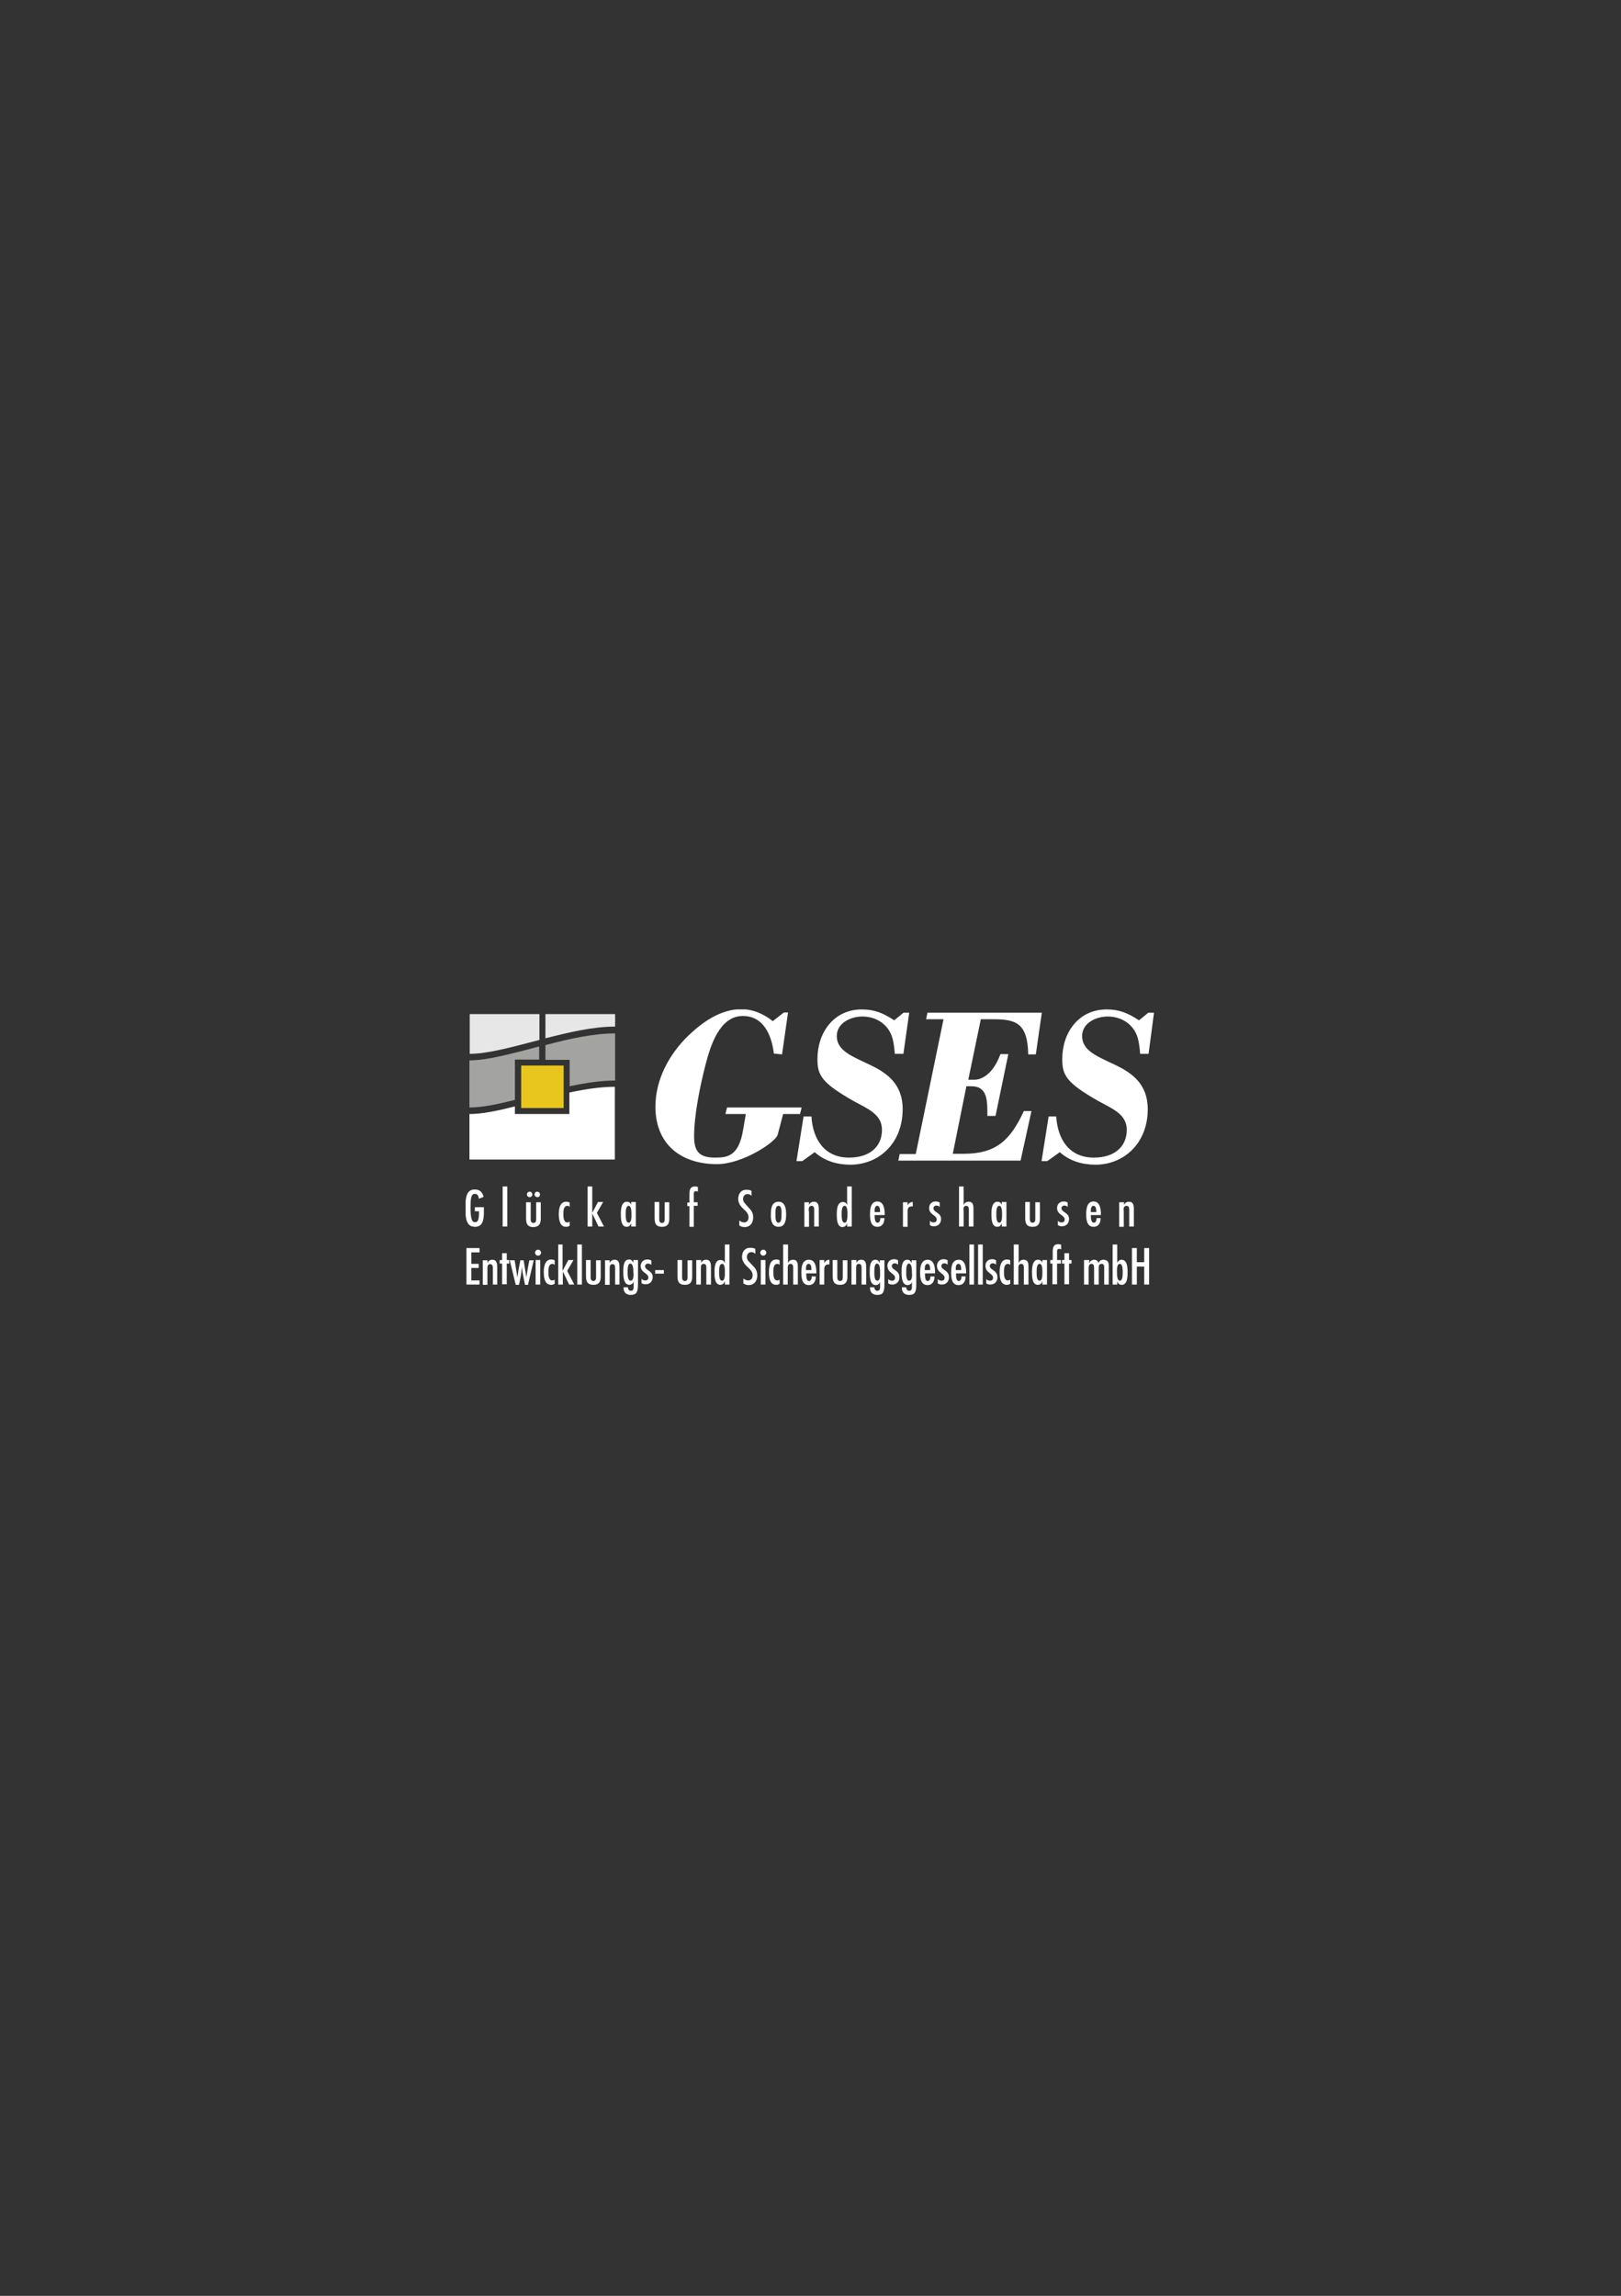 <?xml version="1.0" encoding="utf-8"?>
<!-- Generator: Adobe Illustrator 16.0.0, SVG Export Plug-In . SVG Version: 6.00 Build 0)  -->
<!DOCTYPE svg PUBLIC "-//W3C//DTD SVG 1.1//EN" "http://www.w3.org/Graphics/SVG/1.1/DTD/svg11.dtd">
<svg xmlns="http://www.w3.org/2000/svg" xmlns:xlink="http://www.w3.org/1999/xlink" version="1.1" width="565" height="800"><rect width="100%" height="100%" fill="#333333" stroke="none"/><svg xmlns:xlink="http://www.w3.org/1999/xlink" version="1.1" id="Ebene_1" x="0" y="0" width="565" height="800" viewBox="0 0 595.3 841.9" style="enable-background:new 0 0 595.3 841.9;" xml:space="preserve">
<style type="text/css">
<![CDATA[
	.st0{clip-path:url(#SVGID_2_);fill:#A3A3A2;}
	.st1{fill:#E8C61D;}
	.st2{clip-path:url(#SVGID_4_);fill:#A3A3A2;}
	.st3{clip-path:url(#SVGID_2_);fill:#E8E7E7;}
	.st4{clip-path:url(#SVGID_4_);fill:#E8E7E7;}
	.st5{clip-path:url(#SVGID_2_);fill:#FFFFFF;}
	.st6{clip-path:url(#SVGID_4_);fill:#FFFFFF;}
]]>
</style>
<g>
	<defs>
		<rect id="SVGID_1_" x="171" y="370.1" width="252.8" height="104.8"/>
	</defs>
	<clipPath id="SVGID_2_">
		<use xlink:href="#SVGID_1_" style="overflow:visible;"/>
	</clipPath>
	<path class="st5" d="M172.5,425.2h53.3v-26.7c-5.3,0-11,0.9-16.7,2.1v7.9h-20v-2.8c-6.3,1.6-12,2.8-16.7,2.8V425.2z"/>
	<path class="st0" d="M209.2,398.3c5.7-1.2,11.4-2.1,16.7-2.1v-17.3c-8,0-17,2-25.6,4.3v5.4h8.9V398.3z"/>
	<path class="st3" d="M200.3,380.7c8.6-2.2,17.5-4.3,25.6-4.3v-4.6h-25.6V380.7z"/>
</g>
<rect x="191.4" y="390.7" class="st1" width="15.6" height="15.6"/>
<g>
	<defs>
		<rect id="SVGID_3_" x="171" y="370.1" width="252.8" height="104.8"/>
	</defs>
	<clipPath id="SVGID_4_">
		<use xlink:href="#SVGID_3_" style="overflow:visible;"/>
	</clipPath>
	<path class="st2" d="M189.1,388.5h8.9v-4.8c-9.7,2.5-18.8,5.1-25.6,5.1v17.3c4.7,0,10.4-1.2,16.7-2.8V388.5z"/>
	<path class="st4" d="M172.5,386.4c6.8,0,15.9-2.6,25.6-5.1v-9.5h-25.6V386.4z"/>
	<path class="st6" d="M417.5,457.7h-1.8v13.4h1.8v-6.6h2.7v6.6h1.8v-13.4h-1.8v5.2h-2.7V457.7z M413.7,442.2c0.9,0,1,0.8,1,1.4v6.2   h1.7v-6.2c0-1.4-0.1-2.9-1.8-2.9c-0.4,0-0.8,0.1-1.1,0.3c-0.3,0.2-0.5,0.5-0.7,0.9h0v-1H411v9h1.7v-5.6   C412.6,443.4,412.5,442.2,413.7,442.2 M410.2,466.6c0-0.7-0.1-3.1,1-3.1c1.2,0,1.1,2.4,1.1,3.1c0,0.7,0.1,3.1-1.1,3.1   C410.2,469.7,410.2,467.3,410.2,466.6 M410.3,456.4h-1.7v14.7h1.7v-1.2h0c0.3,0.8,0.7,1.3,1.7,1.3c2.1,0,2.1-3.3,2.1-4.7   c0-1.5-0.1-4.5-2.2-4.5c-0.4,0-0.7,0.1-1,0.3c-0.2,0.2-0.4,0.5-0.6,0.8h0V456.4z M399.8,462.1h-1.7v9h1.7v-5.7c0-0.8,0-1.9,1-1.9   c1,0,0.9,0.8,1,1.5v6.1h1.7v-5.7c0-0.8-0.1-1.9,1.1-1.9c0.8,0,0.9,0.7,0.9,1.3v6.3h1.7v-6.9c0-1.2-0.4-2.2-2-2.2   c-0.9,0-1.5,0.5-1.8,1.2h0c-0.2-0.8-0.8-1.2-1.6-1.2c-0.9,0-1.4,0.5-1.8,1.2h0V462.1z M400.6,444.5c0-0.7-0.1-2.3,1-2.3   c1,0,1,1.6,1,2.3H400.6z M400.6,445.6h3.7v-0.3c0-1.8-0.3-4.7-2.7-4.7c-2.5,0-2.7,2.9-2.7,4.7c0,1.9,0.2,4.6,2.7,4.6   c1.9,0,2.6-1.5,2.6-3.2h-1.5c0,0.7-0.2,1.7-1,1.7C400.6,448.4,400.6,446.4,400.6,445.6 M390.9,462.1h-0.9v1.3h0.9v7.6h1.7v-7.6h0.9   v-1.3h-0.9v-2.5h-1.7V462.1z M389.8,443.1c0-0.6,0.5-1,1.1-1c0.4,0,0.9,0.2,1.2,0.5v-1.6c-0.5-0.3-0.9-0.4-1.5-0.4   c-1.4,0-2.4,1-2.4,2.4c0,2.5,2.8,2.6,2.8,4.2c0,0.7-0.4,1.1-1.1,1.1c-0.6,0-1-0.2-1.4-0.6v1.6c0.5,0.3,0.9,0.4,1.5,0.4   c1.6,0,2.6-1.1,2.6-2.7C392.6,444.7,389.9,444.6,389.8,443.1 M386.5,462.1h-0.8v1.3h0.8v7.6h1.7v-7.6h1.4v-1.3h-1.4v-2.7   c0-0.6-0.1-1.4,0.8-1.4c0.3,0,0.5,0.1,0.7,0.2v-1.7c-0.4-0.2-0.7-0.2-1.1-0.2c-1.9,0-2,1.5-2,3V462.1z M380.7,466.6   c0-0.7-0.1-3.1,1.1-3.1c1.1,0,1,2.4,1,3.1s0.1,3.1-1,3.1C380.6,469.7,380.7,467.3,380.7,466.6 M379,466.5c0,1.5,0,4.7,2.1,4.7   c1,0,1.3-0.5,1.7-1.3h0v1.2h1.7v-9h-1.7v1h0c-0.3-0.7-0.8-1.1-1.6-1.1C379.1,462,379,465,379,466.5 M380.2,446.5   c0,0.8,0.1,1.9-1,1.9c-1.1,0-1-1.2-1-2v-5.6h-1.7v5.7c0,2,0.3,3.4,2.8,3.4c2,0,2.6-1.2,2.6-3v-6h-1.7V446.5z M374,456.4h-1.7v14.7   h1.7v-5.6c0-0.8-0.1-2,1-2c0.9,0,1,0.8,1,1.4v6.2h1.7v-6.2c0-1.4,0-2.9-1.8-2.9c-0.4,0-0.8,0.1-1.1,0.3c-0.3,0.2-0.5,0.5-0.7,0.9h0   V456.4z M367.1,466.7c0,1.8,0.3,4.5,2.6,4.5c0.5,0,0.9-0.1,1.3-0.4v-1.5c-0.3,0.2-0.5,0.3-0.9,0.3c-1.4,0-1.4-2.2-1.4-3.1   c0-1,0-3,1.5-3c0.4,0,0.6,0.2,0.8,0.4h0v-1.7c-0.4-0.2-0.8-0.3-1.3-0.3C367.4,462,367.1,464.8,367.1,466.7 M368,445.3   c0,0.7,0.1,3.1-1,3.1c-1.2,0-1.1-2.4-1.1-3.1c0-0.7-0.1-3.1,1.1-3.1C368,442.2,368,444.6,368,445.3 M367.9,440.8v1h0   c-0.3-0.7-0.8-1.1-1.6-1.1c-2.1,0-2.2,3-2.2,4.5c0,1.5,0,4.7,2.1,4.7c1,0,1.3-0.5,1.7-1.3h0v1.2h1.7v-9H367.9z M364.7,468.6   c0,0.7-0.4,1.1-1.1,1.1c-0.6,0-1-0.2-1.4-0.6v1.6c0.5,0.3,0.9,0.4,1.5,0.4c1.6,0,2.6-1.1,2.6-2.7c0-2.6-2.8-2.6-2.8-4.1   c0-0.6,0.5-1,1.1-1c0.4,0,0.9,0.2,1.2,0.5v-1.6c-0.5-0.3-0.9-0.4-1.5-0.4c-1.4,0-2.4,1-2.4,2.4C361.9,466.9,364.7,467,364.7,468.6    M360.9,456.4h-1.7v14.7h1.7V456.4z M357.7,456.4H356v14.7h1.7V456.4z M354.8,442.2c0.9,0,1,0.8,1,1.4v6.2h1.7v-6.2   c0-1.4,0-2.9-1.8-2.9c-0.4,0-0.8,0.1-1.1,0.3c-0.3,0.2-0.5,0.5-0.7,0.9h0v-6.8h-1.7v14.7h1.7v-5.6   C353.8,443.4,353.7,442.2,354.8,442.2 M352,463.5c1,0,1,1.6,1,2.3h-2C351,465,350.9,463.5,352,463.5 M349.3,466.7   c0,1.9,0.2,4.6,2.7,4.6c1.9,0,2.6-1.5,2.6-3.2h-1.5c0,0.7-0.2,1.7-1,1.7c-1.1,0-1-2.1-1-2.8h3.7v-0.3c0-1.8-0.3-4.7-2.7-4.7   C349.5,462,349.3,464.8,349.3,466.7 M346.9,468.6c0,0.7-0.4,1.1-1.1,1.1c-0.6,0-1-0.2-1.4-0.6v1.6c0.5,0.3,0.9,0.4,1.5,0.4   c1.6,0,2.6-1.1,2.6-2.7c0-2.6-2.8-2.6-2.8-4.1c0-0.6,0.5-1,1.1-1c0.4,0,0.9,0.2,1.2,0.5v-1.6c-0.5-0.3-0.9-0.4-1.5-0.4   c-1.4,0-2.4,1-2.4,2.4C344.1,466.9,346.9,467,346.9,468.6 M342.8,443.1c0-0.6,0.5-1,1.1-1c0.4,0,0.9,0.2,1.2,0.5v-1.6   c-0.5-0.3-0.9-0.4-1.5-0.4c-1.4,0-2.4,1-2.4,2.4c0,2.5,2.8,2.6,2.8,4.2c0,0.7-0.4,1.1-1.1,1.1c-0.6,0-1-0.2-1.4-0.6v1.6   c0.5,0.3,0.9,0.4,1.5,0.4c1.6,0,2.6-1.1,2.6-2.7C345.6,444.7,342.8,444.6,342.8,443.1 M340.6,463.5c1,0,1,1.6,1,2.3h-2   C339.6,465,339.6,463.5,340.6,463.5 M337.9,466.7c0,1.9,0.2,4.6,2.7,4.6c1.9,0,2.6-1.5,2.6-3.2h-1.5c0,0.7-0.2,1.7-1,1.7   c-1.1,0-1-2.1-1-2.8h3.7v-0.3c0-1.8-0.3-4.7-2.7-4.7C338.2,462,337.9,464.8,337.9,466.7 M333.9,469.7c-1.2,0-1.1-2.5-1.1-3.2   c0-0.6-0.1-3.1,1-3.1c1.1,0,1.1,2.4,1.1,3.2C335,467.4,335.1,469.7,333.9,469.7 M334.9,471.5c0,0.8,0.1,1.9-1,1.9   c-0.8,0-1.1-0.7-1.1-1.3h-1.6v0.2c0,1.7,1,2.6,2.6,2.6c1.8,0,2.7-0.5,2.7-3.7v-9h-1.7v1l0,0c-0.4-0.7-0.7-1.2-1.6-1.2   c-2.2,0-2.1,3.2-2.1,4.7c0,1.5,0.1,4.6,2.2,4.6c0.8,0,1.4-0.5,1.6-1.2h0V471.5z M333.3,449.8v-5.6c0-1.1,0.4-1.8,1.6-1.8l0.3,0   v-1.6c-0.9,0-1.5,0.5-1.9,1.2h0v-1.1h-1.7v9H333.3z M328.7,468.6c0,0.7-0.4,1.1-1.1,1.1c-0.6,0-1-0.2-1.4-0.6v1.6   c0.5,0.3,0.9,0.4,1.5,0.4c1.6,0,2.6-1.1,2.6-2.7c0-2.6-2.8-2.6-2.8-4.1c0-0.6,0.5-1,1.1-1c0.4,0,0.9,0.2,1.2,0.5v-1.6   c-0.5-0.3-0.9-0.4-1.5-0.4c-1.4,0-2.4,1-2.4,2.4C325.9,466.9,328.7,467,328.7,468.6 M321.2,444.5c0-0.7-0.1-2.3,1-2.3   c1,0,1,1.6,1,2.3H321.2z M321.2,445.6h3.7v-0.3c0-1.8-0.3-4.7-2.7-4.7c-2.5,0-2.7,2.9-2.7,4.7c0,1.9,0.2,4.6,2.7,4.6   c1.9,0,2.6-1.5,2.6-3.2h-1.5c0,0.7-0.2,1.7-1,1.7C321.2,448.4,321.2,446.4,321.2,445.6 M322.2,469.7c-1.2,0-1.1-2.5-1.1-3.2   c0-0.6-0.1-3.1,1-3.1c1.1,0,1.1,2.4,1.1,3.2C323.2,467.4,323.4,469.7,322.2,469.7 M323.2,471.5c0,0.8,0.1,1.9-1,1.9   c-0.8,0-1.1-0.7-1.1-1.3h-1.6v0.2c0,1.7,1,2.6,2.6,2.6c1.8,0,2.7-0.5,2.7-3.7v-9h-1.7v1l0,0c-0.4-0.7-0.7-1.2-1.6-1.2   c-2.2,0-2.1,3.2-2.1,4.7c0,1.5,0.1,4.6,2.2,4.6c0.8,0,1.4-0.5,1.6-1.2h0V471.5z M314.4,462.1h-1.7v9h1.7v-5.6c0-0.8-0.1-2,1-2   c0.9,0,1,0.8,1,1.4v6.2h1.7v-6.2c0-1.4-0.1-2.9-1.8-2.9c-0.4,0-0.8,0.1-1.1,0.3c-0.3,0.2-0.5,0.5-0.7,0.9h0V462.1z M310.2,448.4   c-1.2,0-1.1-2.4-1.1-3.1c0-0.7-0.1-3.1,1.1-3.1c1.1,0,1,2.4,1,3.1C311.2,446,311.3,448.4,310.2,448.4 M311.1,448.6L311.1,448.6   l0,1.2h1.7v-14.7h-1.7v6.8h0c-0.3-0.7-0.7-1.1-1.6-1.1c-2.1,0-2.2,3-2.2,4.5c0,1.5,0,4.7,2.1,4.7   C310.4,449.9,310.8,449.4,311.1,448.6 M307.5,462.1h-1.7v5.7c0,2,0.3,3.4,2.8,3.4c2,0,2.6-1.2,2.6-3v-6h-1.7v5.7   c0,0.8,0.1,1.9-1,1.9c-1.1,0-1-1.2-1-2V462.1z M302.7,462.1H301v9h1.7v-5.6c0-1.1,0.4-1.8,1.6-1.8l0.3,0V462   c-0.9,0-1.5,0.5-1.9,1.2h0V462.1z M297,444.2c0-0.8-0.1-2,1-2c0.9,0,1,0.8,1,1.4v6.2h1.7v-6.2c0-1.4-0.1-2.9-1.8-2.9   c-0.4,0-0.8,0.1-1.1,0.3c-0.3,0.2-0.5,0.5-0.7,0.9h0v-1h-1.7v9h1.7V444.2z M297,463.5c1,0,1,1.6,1,2.3h-2   C296,465,295.9,463.5,297,463.5 M294.3,466.7c0,1.9,0.2,4.6,2.7,4.6c1.9,0,2.6-1.5,2.6-3.2h-1.5c0,0.7-0.2,1.7-1,1.7   c-1.1,0-1-2.1-1-2.8h3.7v-0.3c0-1.8-0.3-4.7-2.7-4.7C294.5,462,294.3,464.8,294.3,466.7 M289.3,456.4h-1.7v14.7h1.7v-5.6   c0-0.8-0.1-2,1-2c0.9,0,1,0.8,1,1.4v6.2h1.7v-6.2c0-1.4,0-2.9-1.8-2.9c-0.4,0-0.8,0.1-1.1,0.3c-0.3,0.2-0.5,0.5-0.7,0.9h0V456.4z    M285.9,448.4c-1.3,0-1.1-2.4-1.1-3.1c0-0.7-0.2-3.1,1.1-3.1c1.3,0,1.1,2.4,1.1,3.1C287,446,287.1,448.4,285.9,448.4 M285.9,449.9   c2.6,0,2.8-2.7,2.8-4.6c0-2-0.3-4.6-2.8-4.6c-2.6,0-2.8,2.7-2.8,4.6C283,447.2,283.3,449.9,285.9,449.9 M282.4,466.7   c0,1.8,0.3,4.5,2.6,4.5c0.5,0,0.9-0.1,1.3-0.4v-1.5c-0.3,0.2-0.5,0.3-0.9,0.3c-1.4,0-1.4-2.2-1.4-3.1c0-1,0-3,1.5-3   c0.4,0,0.6,0.2,0.8,0.4h0v-1.7c-0.4-0.2-0.8-0.3-1.3-0.3C282.6,462,282.4,464.8,282.4,466.7 M281.1,462.1h-1.7v9h1.7V462.1z    M279.2,459.4c0,0.6,0.5,1.1,1.1,1.1c0.6,0,1.1-0.5,1.1-1.1c0-0.6-0.5-1.1-1.1-1.1C279.7,458.3,279.2,458.8,279.2,459.4    M276.4,467.7c0,1-0.5,1.9-1.6,1.9c-0.7,0-1.2-0.3-1.8-0.7v1.8c0.6,0.4,1.3,0.6,2,0.6c2,0,3.1-1.6,3.1-3.5c0-1.8-0.7-2.7-1.9-3.9   l-1.4-1.5c-0.4-0.5-0.5-0.9-0.5-1.5c0-0.9,0.6-1.7,1.6-1.7c0.6,0,1,0.2,1.5,0.6l0-1.8c-0.6-0.3-1.2-0.4-1.9-0.4c-2,0-3,1.5-3,3.4   C272.7,464.5,276.4,465,276.4,467.7 M274.9,446.4c0,1-0.5,1.9-1.6,1.9c-0.7,0-1.2-0.3-1.8-0.7v1.8c0.5,0.4,1.3,0.6,2,0.6   c2,0,3.1-1.6,3.1-3.5c0-1.8-0.7-2.7-1.9-3.9l-1.3-1.5c-0.4-0.5-0.5-0.9-0.5-1.5c0-0.9,0.6-1.7,1.6-1.7c0.6,0,1,0.2,1.5,0.6l0-1.8   c-0.6-0.3-1.2-0.4-1.9-0.4c-2,0-3,1.5-3,3.4C271.2,443.2,274.9,443.7,274.9,446.4 M264.1,466.6c0-0.7-0.1-3.1,1.1-3.1   c1.1,0,1,2.4,1,3.1s0.1,3.1-1,3.1C264,469.7,264.1,467.3,264.1,466.6 M262.4,466.5c0,1.5,0,4.7,2.1,4.7c0.9,0,1.3-0.5,1.7-1.3h0   v1.2h1.7v-14.7h-1.7v6.8h0c-0.3-0.7-0.7-1.1-1.6-1.1C262.5,462,262.4,465,262.4,466.5 M257.4,462.1h-1.7v9h1.7v-5.6   c0-0.8-0.1-2,1-2c0.9,0,1,0.8,1,1.4v6.2h1.7v-6.2c0-1.4-0.1-2.9-1.8-2.9c-0.4,0-0.8,0.1-1.1,0.3c-0.3,0.2-0.5,0.5-0.7,0.9h0V462.1z    M254.8,449.8v-7.6h1.4v-1.3h-1.4v-2.7c0-0.6-0.1-1.4,0.8-1.4c0.3,0,0.5,0.1,0.7,0.2v-1.7c-0.4-0.2-0.7-0.2-1.1-0.2   c-1.9,0-2,1.5-2,3v2.9h-0.8v1.3h0.8v7.6H254.8z M250.5,462.1h-1.7v5.7c0,2,0.3,3.4,2.8,3.4c2,0,2.6-1.2,2.6-3v-6h-1.7v5.7   c0,0.8,0.1,1.9-1,1.9c-1.1,0-1-1.2-1-2V462.1z M243.8,465.8h-3.2v1.3h3.2V465.8z M198.4,462.1h-1.7v9h1.7V462.1z M176.1,457.7h-4.8   v13.4h4.8v-1.5h-3V465h2.7v-1.5h-2.7v-4.2h3V457.7z M177.7,442.9v-0.2h-3.3v1.5h1.5v0.7c0,3.2-0.8,3.3-1.5,3.3   c-0.8,0-1.6-0.5-1.6-5.2c0-3.2,0.1-5.2,1.6-5.2c1.1,0,1.3,0.9,1.5,1.8l1.7-0.7c-0.5-1.8-1.4-2.7-3.3-2.7c-3.1,0-3.4,3.2-3.4,6.9   c0,3.8,0.4,6.8,3.5,6.8C178.1,450,177.7,445.5,177.7,442.9 M180.9,471.1h1.7v-6.2c0-1.4-0.1-2.9-1.8-2.9c-0.4,0-0.8,0.1-1.1,0.3   c-0.3,0.2-0.5,0.5-0.7,0.9h0v-1h-1.7v9h1.7v-5.6c0-0.8-0.1-2,1-2c0.9,0,1,0.8,1,1.4V471.1z M184.6,449.8h1.7v-14.7h-1.7V449.8z    M186.1,463.4h0.9v-1.3h-0.9v-2.5h-1.7v2.5h-0.9v1.3h0.9v7.6h1.7V463.4z M193.3,468.4l-1-6.2h-1.2l-0.7,3.6l-0.4,2.8h0v-0.2l-1-6.2   h-1.8l2.2,9h1.2l0.7-3.4l0.4-3.2h0l0.2,2l0.9,4.6h1.1l2.1-9h-1.6l-0.6,3.1l-0.5,3.3h0V468.4z M195.5,438c0-0.5-0.4-1-1-1   c-0.6,0-1,0.5-1,1c0,0.6,0.5,1,1,1C195,439.1,195.5,438.6,195.5,438 M198.3,438c0-0.5-0.4-1-1-1c-0.6,0-1,0.5-1,1c0,0.6,0.5,1,1,1   C197.9,439.1,198.3,438.6,198.3,438 M198.6,446.9v-6h-1.7v5.7c0,0.8,0.1,1.9-1,1.9c-1.1,0-1-1.2-1-2v-5.6h-1.7v5.7   c0,2,0.3,3.4,2.8,3.4C198,449.9,198.6,448.7,198.6,446.9 M198.7,459.4c0-0.6-0.5-1.1-1.1-1.1c-0.6,0-1.1,0.5-1.1,1.1   c0,0.6,0.5,1.1,1.1,1.1C198.2,460.5,198.7,460,198.7,459.4 M202.4,471.2c0.5,0,0.9-0.1,1.3-0.4v-1.5c-0.3,0.2-0.5,0.3-0.9,0.3   c-1.4,0-1.4-2.2-1.4-3.1c0-1,0-3,1.5-3c0.4,0,0.6,0.2,0.8,0.4h0v-1.7c-0.4-0.2-0.8-0.3-1.3-0.3c-2.4,0-2.7,2.9-2.7,4.7   C199.7,468.5,200,471.2,202.4,471.2 M207.9,449.9c0.5,0,0.9-0.1,1.3-0.4V448c-0.3,0.2-0.5,0.3-0.9,0.3c-1.4,0-1.4-2.2-1.4-3.1   c0-1,0-3,1.5-3c0.4,0,0.6,0.2,0.8,0.4h0V441c-0.4-0.2-0.8-0.3-1.3-0.3c-2.4,0-2.7,2.9-2.7,4.7C205.3,447.2,205.5,449.9,207.9,449.9    M210.9,471.1l-2.6-5l2.3-4h-1.9l-2.1,4h0v-9.7H205v14.7h1.7v-4.8h0l2.3,4.8H210.9z M212,471.1h1.7v-14.7H212V471.1z M216.9,462.1   h-1.7v5.7c0,2,0.3,3.4,2.8,3.4c2,0,2.6-1.2,2.6-3v-6h-1.7v5.7c0,0.8,0.1,1.9-1,1.9c-1.1,0-1-1.2-1-2V462.1z M221.8,449.8l-2.6-5   l2.3-4h-1.9l-2.1,4h0v-9.7h-1.7v14.7h1.7V445h0l2.3,4.8H221.8z M225.8,471.1h1.7v-6.2c0-1.4-0.1-2.9-1.8-2.9   c-0.4,0-0.8,0.1-1.1,0.3c-0.3,0.2-0.5,0.5-0.7,0.9h0v-1h-1.7v9h1.7v-5.6c0-0.8-0.1-2,1-2c0.9,0,1,0.8,1,1.4V471.1z M231.9,445.3   c0,0.7,0.1,3.1-1,3.1c-1.2,0-1.1-2.4-1.1-3.1c0-0.7-0.1-3.1,1.1-3.1C231.9,442.2,231.9,444.6,231.9,445.3 M231.8,449.8h1.7v-9h-1.7   v1h0c-0.3-0.7-0.8-1.1-1.6-1.1c-2.1,0-2.2,3-2.2,4.5c0,1.5,0,4.7,2.1,4.7c1,0,1.3-0.5,1.7-1.3h0V449.8z M231.6,469.7   c-1.2,0-1.1-2.5-1.1-3.2c0-0.6-0.1-3.1,1-3.1c1.1,0,1.1,2.4,1.1,3.2C232.7,467.4,232.8,469.7,231.6,469.7 M234.3,471.1v-9h-1.7v1   l0,0c-0.4-0.7-0.7-1.2-1.6-1.2c-2.2,0-2.1,3.2-2.1,4.7c0,1.5,0.1,4.6,2.2,4.6c0.8,0,1.4-0.5,1.6-1.2h0v1.5c0,0.8,0.1,1.9-1,1.9   c-0.8,0-1.1-0.7-1.1-1.3h-1.6v0.2c0,1.7,1,2.6,2.6,2.6C233.4,474.9,234.3,474.3,234.3,471.1 M236.9,464.4c0-0.6,0.5-1,1.1-1   c0.4,0,0.9,0.2,1.2,0.5v-1.6c-0.5-0.3-0.9-0.4-1.5-0.4c-1.4,0-2.4,1-2.4,2.4c0,2.5,2.8,2.6,2.8,4.2c0,0.7-0.4,1.1-1.1,1.1   c-0.6,0-1-0.2-1.4-0.6v1.6c0.5,0.3,0.9,0.4,1.5,0.4c1.6,0,2.6-1.1,2.6-2.7C239.7,466,236.9,465.9,236.9,464.4 M242.1,440.8h-1.7   v5.7c0,2,0.3,3.4,2.8,3.4c2,0,2.6-1.2,2.6-3v-6h-1.7v5.7c0,0.8,0.1,1.9-1,1.9c-1.1,0-1-1.2-1-2V440.8z M266.4,408.5h7.5l-1,5.8   c-1.6,9.8-5.9,10.2-10.3,10.2c-5.5,0-7.7-2-7.7-7.7c0-8,2.2-18.6,4.2-26.4c1.8-6.9,5.1-17.9,13.7-17.9c7.7,0,10.6,7.2,11.4,13.8   l3,0.3l2.2-15.4h-1.5l-4.1,3.2c-3.4-2.7-7.3-4.4-11.6-4.4c-7.5,0-14.2,4.7-19.5,9.8c-6.9,6.7-12,16-12,26c0,14,9.6,21.1,22.6,21.1   c9.4,0,21.6-8.1,22.3-10.8l2-7.6h6.2l0.6-2.4H267L266.4,408.5z M331.8,386.2l2.1-14.9h-2.1l-3.4,2.8c-4-2.6-7.1-4-11.9-4   c-10.3,0-16.3,8.5-16.3,18.2c0,5.9,1.4,8.7,13.4,15.5c5.1,2.8,10.3,4.8,10.3,10.5c0,6.1-4.4,10.2-12.1,10.2   c-9,0-13.3-6.7-13.8-15.1h-2.9l-2.6,16.4h2.1l4.6-3.3c3.7,3.3,8.3,4.6,13.1,4.6c10.3,0,19.2-7.7,19.2-20.4c0-9.4-6-13.4-12.1-16.3   c-6-2.9-12.1-5-12.1-10.5c0-4.9,5.2-7.2,9.4-7.2c5.5,0,10.2,3.3,11.3,9c0.3,1.5,0.5,3,0.6,4.7H331.8z M380.4,386.6l2.2-15.3h-42   l-0.5,2.4h6.4l-10.2,49.5h-5.9l-0.5,2.4h44.9l4-18.2H376c-5,10.8-10.2,15.7-22.2,15.7h-3.9l5-24.8h1.8c6.1,0,5.9,5.5,5.9,10.9h3   l4.7-22.7h-2.9c-2.9,8-7.5,9.4-9.4,9.4h-2.4l4.6-22.2h4.3c8.3,0,12.9,1.1,13.1,12.9H380.4z M423.8,371.3h-2.1l-3.4,2.8   c-4-2.6-7.1-4-11.9-4c-10.3,0-16.3,8.5-16.3,18.2c0,5.9,1.4,8.7,13.4,15.5c5.1,2.8,10.3,4.8,10.3,10.5c0,6.1-4.4,10.2-12.1,10.2   c-9,0-13.3-6.7-13.8-15.1h-2.8l-2.6,16.4h2.1l4.6-3.3c3.7,3.3,8.3,4.6,13.1,4.6c10.3,0,19.2-7.7,19.2-20.4c0-9.4-6-13.4-12.1-16.3   c-6-2.9-12-5-12-10.5c0-4.9,5.2-7.2,9.4-7.2c5.5,0,10.2,3.3,11.3,9c0.3,1.5,0.5,3,0.6,4.7h3.1L423.8,371.3z"/>
</g>
</svg></svg>
